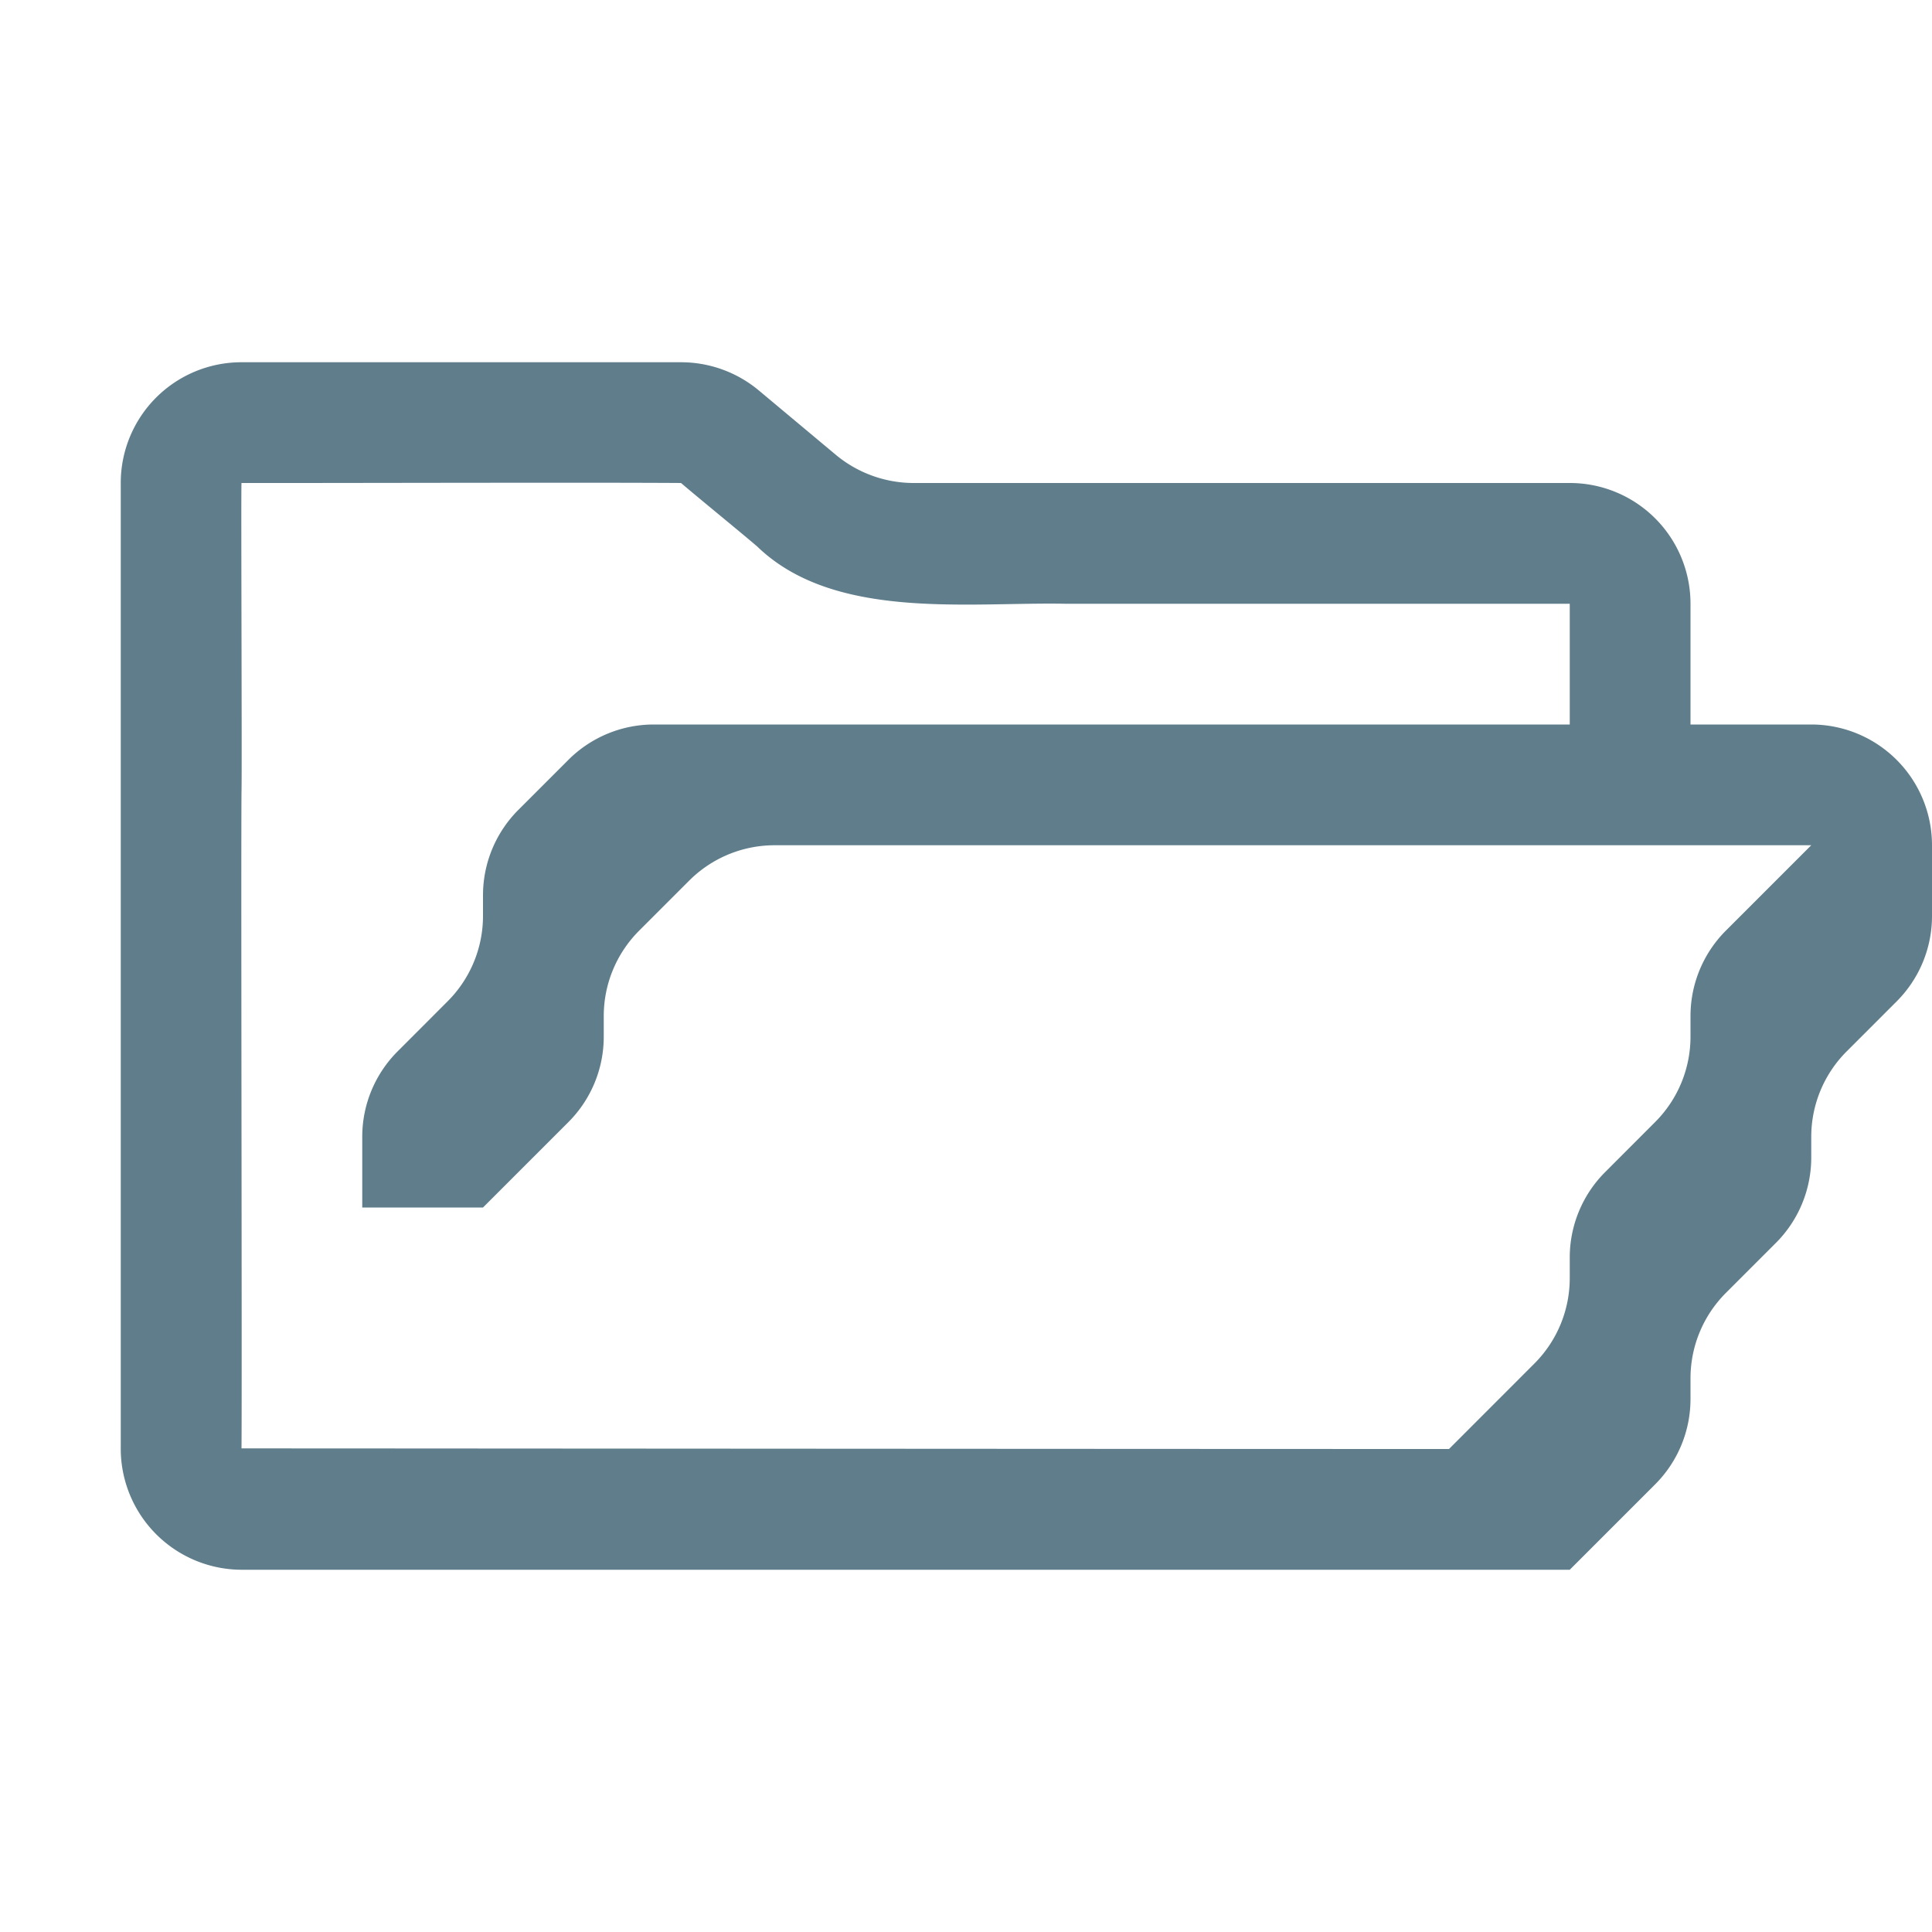 <svg xmlns="http://www.w3.org/2000/svg" viewBox="0 0 32 32"><path d="M30,12H28V10a1.999,1.999,0,0,0-2-2H15.12a2.02,2.02,0,0,1-1.28-.47L12.56,6.46A2.01,2.01,0,0,0,11.28,6H4A1.999,1.999,0,0,0,2,8V24a2.006,2.006,0,0,0,2,2H26l1.414-1.414A2,2,0,0,0,28,23.172v-.343a2,2,0,0,1,.586-1.414l.828-.828A2,2,0,0,0,30,19.172v-.343a2,2,0,0,1,.586-1.414l.828-.828A2,2,0,0,0,32,15.172V14A2,2,0,0,0,30,12Zm-1.414,3.414A2,2,0,0,0,28,16.828v.343a2,2,0,0,1-.586,1.414l-.828.829A2,2,0,0,0,26,20.828v.343a2,2,0,0,1-.586,1.414L24,24c-4.88,0-17.82-.01-20-.01.01-1.08-.01-9.54,0-10.87C4.01,12.78,3.99,8.1,4,8h.74c1.39,0,5.2-.01,6.54,0,.28.24.98.81,1.26,1.05,1.27,1.23,3.48.92,5.1.95H26v2H10.828a2,2,0,0,0-1.414.586l-.828.828A2,2,0,0,0,8,14.828v.343a2,2,0,0,1-.586,1.414l-.828.829A2,2,0,0,0,6,18.828V20H8l1.414-1.414A2,2,0,0,0,10,17.172v-.343a2,2,0,0,1,.586-1.414l.828-.828A2,2,0,0,1,12.828,14H30Z" style="fill:#607d8b"/></svg>